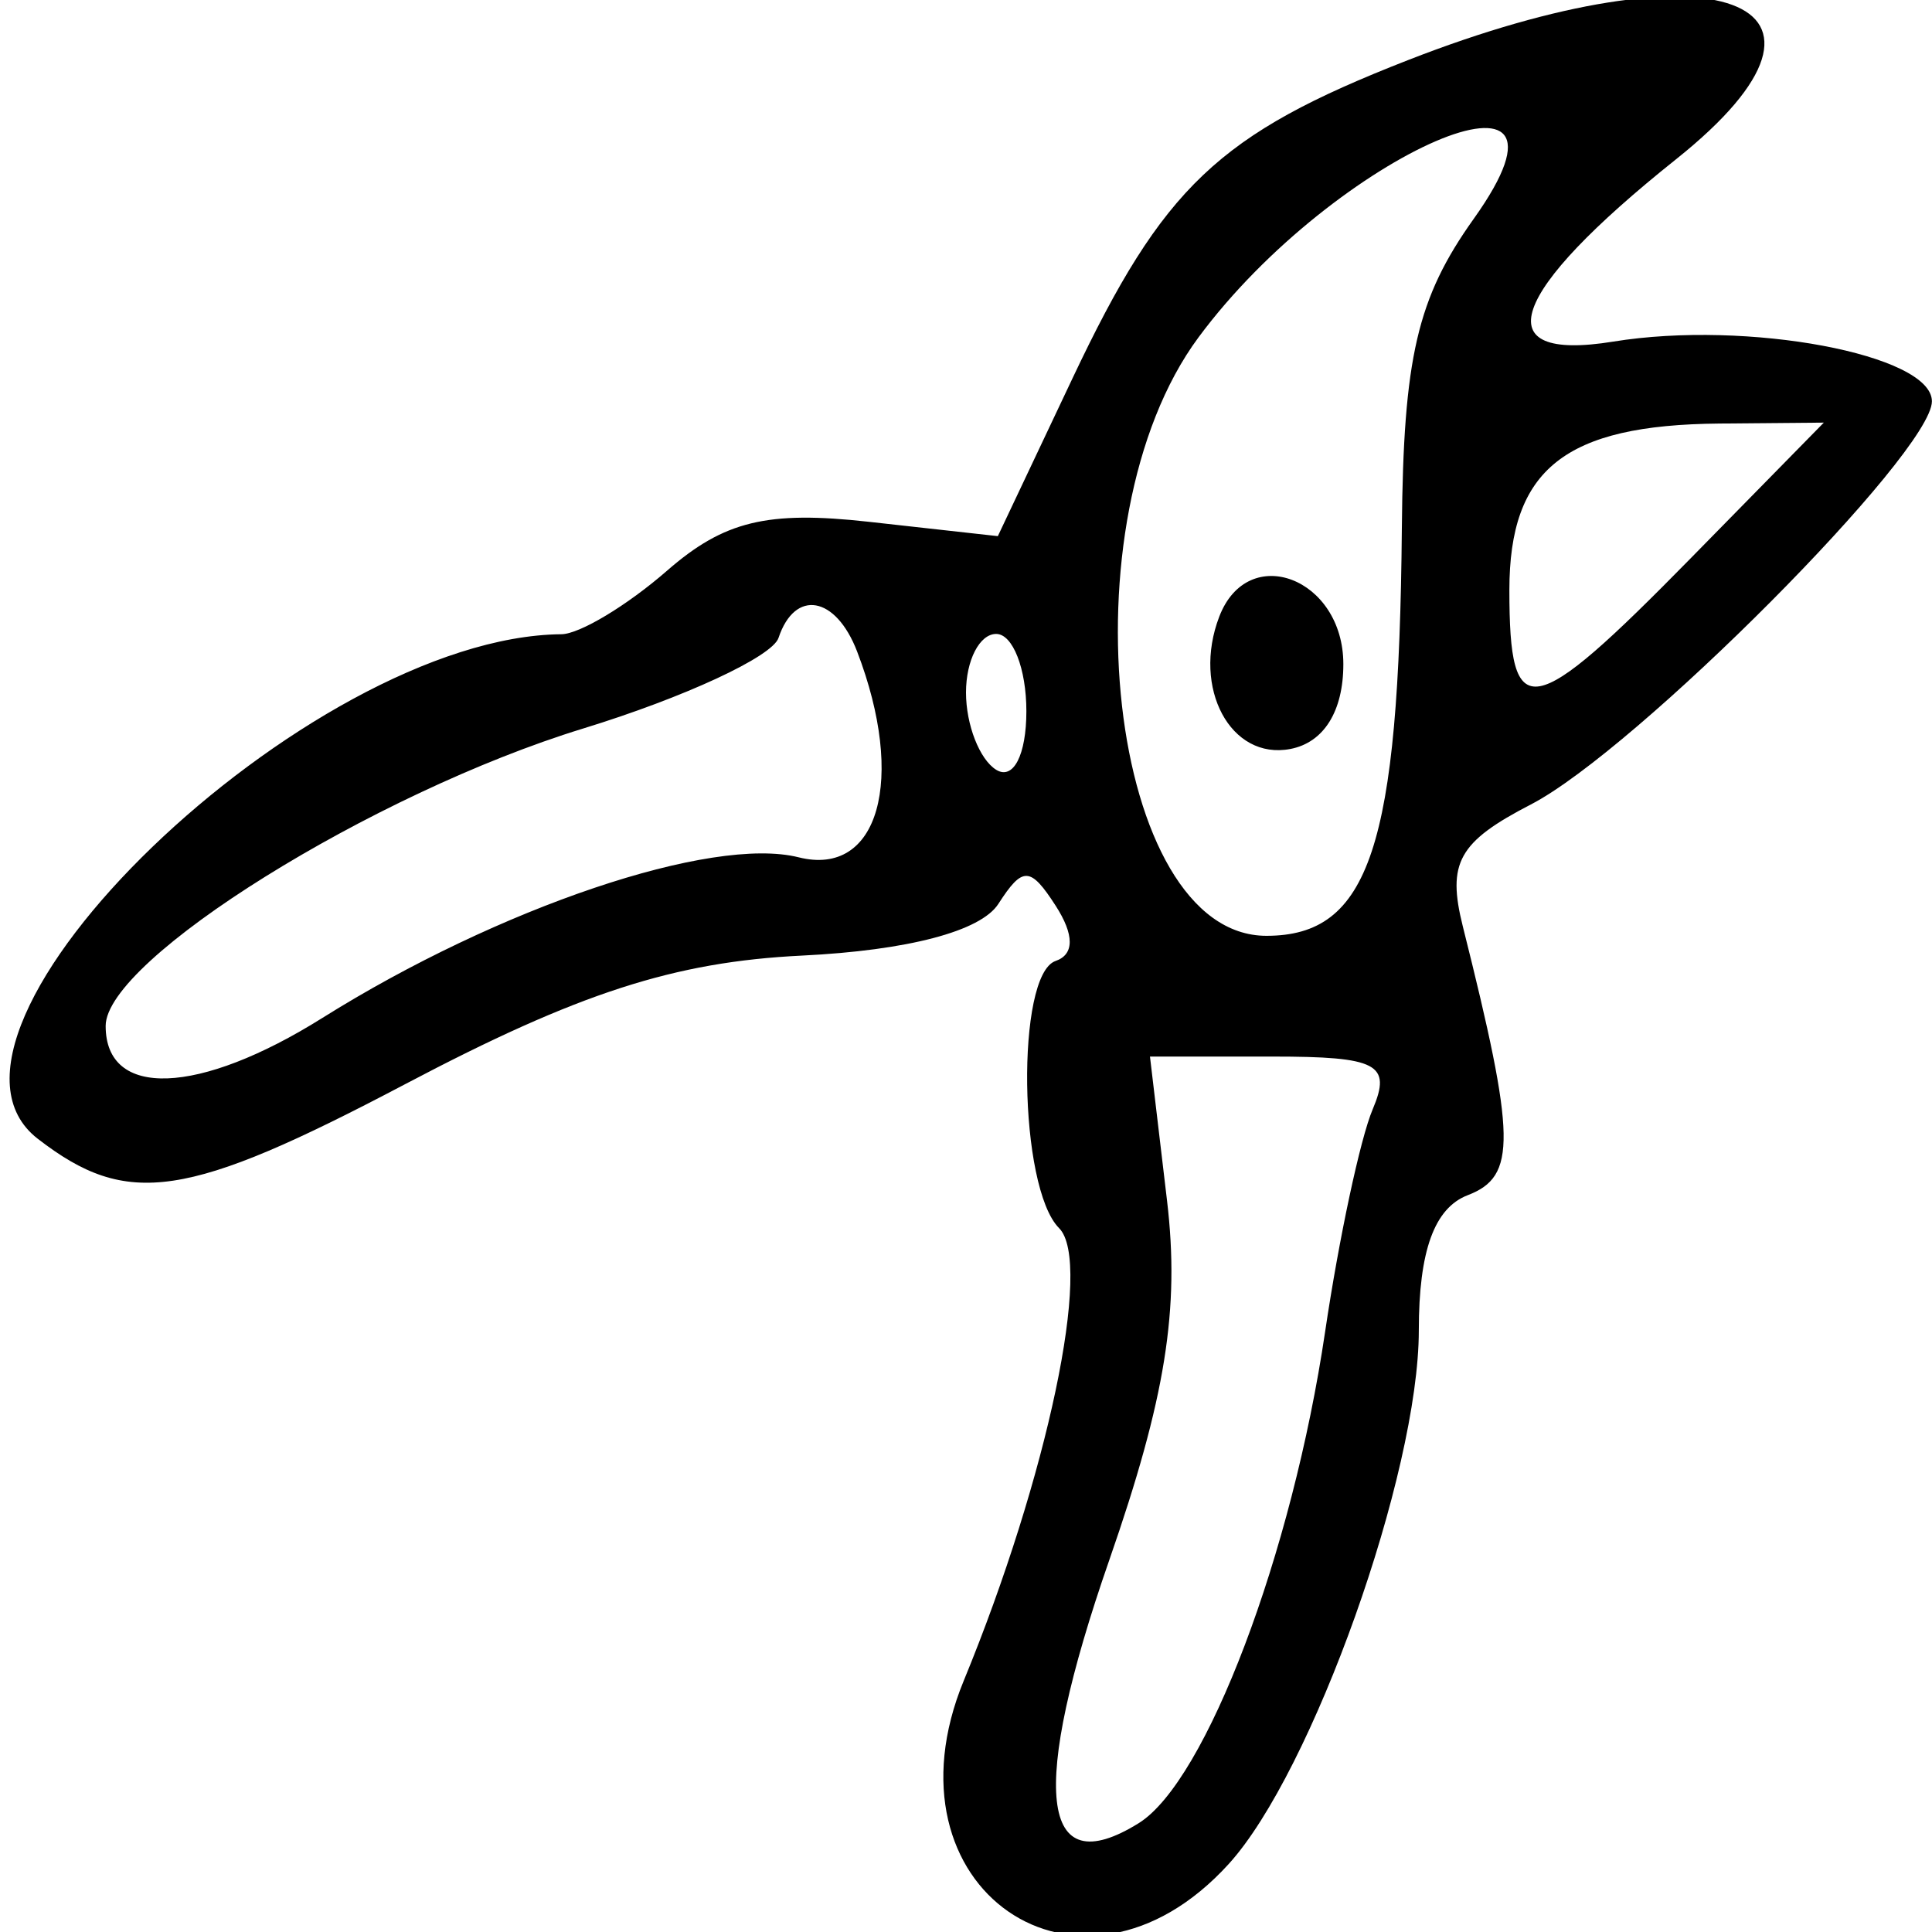<svg id="svg" xmlns="http://www.w3.org/2000/svg" xmlns:xlink="http://www.w3.org/1999/xlink" width="400" height="400" viewBox="0, 0, 400,400" version="1.1"><g id="svgg"><path id="path0" d="M291.493 12.452 C 252.242 27.784,240.846 38.596,222.038 78.352 L 206.592 111.003 179.858 108.030 C 158.852 105.695,149.908 107.863,138.106 118.154 C 129.846 125.357,120.002 131.277,116.231 131.311 C 63.782 131.778,-21.006 213.465,7.812 235.765 C 26.387 250.137,38.608 248.317,83.947 224.430 C 119.741 205.572,139.609 199.138,166.040 197.845 C 187.995 196.772,203.056 192.804,206.705 187.133 C 211.722 179.334,213.312 179.384,218.550 187.500 C 222.449 193.543,222.449 197.615,218.550 198.958 C 210.291 201.802,210.871 245.871,219.277 254.277 C 226.284 261.284,216.906 305.774,199.523 347.997 C 181.846 390.934,223.557 419.786,254.374 385.938 C 271.700 366.907,293.750 305.026,293.750 275.434 C 293.750 258.975,296.963 250.104,303.887 247.447 C 314.021 243.559,313.876 235.686,302.863 191.806 C 299.556 178.629,301.969 174.303,316.948 166.557 C 338.658 155.330,399.953 93.719,399.981 83.096 C 400.006 73.395,361.758 66.221,334.015 70.723 C 307.310 75.056,312.249 60.707,347.010 32.971 C 388.418 -0.068,355.087 -12.388,291.493 12.452 M305.113 45.313 C 293.408 61.723,290.551 74.029,290.238 109.375 C 289.654 175.298,283.523 193.750,262.203 193.750 C 229.535 193.750,219.813 108.093,248.139 69.847 C 276.360 31.743,331.828 7.857,305.113 45.313 M350.000 115.625 C 316.834 149.419,312.500 150.177,312.500 122.186 C 312.500 97.108,324.019 87.971,355.989 87.690 L 377.603 87.500 350.000 115.625 M252.437 127.663 C 246.751 142.481,254.797 157.446,267.169 155.064 C 274.087 153.731,278.125 147.259,278.125 137.500 C 278.125 119.684,258.398 112.129,252.437 127.663 M177.456 134.886 C 187.647 161.443,181.907 181.653,165.354 177.498 C 147.366 172.984,103.312 187.843,66.726 210.765 C 41.131 226.802,21.875 227.510,21.875 212.414 C 21.875 198.649,77.155 164.210,120.719 150.837 C 141.679 144.403,159.889 135.957,161.185 132.069 C 164.574 121.903,173.037 123.368,177.456 134.886 M212.500 147.244 C 212.500 156.315,209.795 161.566,206.250 159.375 C 202.813 157.251,200.000 150.053,200.000 143.381 C 200.000 136.709,202.813 131.250,206.250 131.250 C 209.687 131.250,212.500 138.447,212.500 147.244 M284.193 229.688 C 281.638 235.703,277.210 256.418,274.351 275.720 C 267.539 321.726,249.678 368.815,235.760 377.466 C 215.265 390.205,213.079 370.687,229.660 323.009 C 241.330 289.452,244.285 271.069,241.624 248.596 L 238.089 218.750 263.463 218.750 C 285.232 218.750,288.177 220.304,284.193 229.688 " stroke="none"   fill-rule="evenodd"></path></g></svg>
